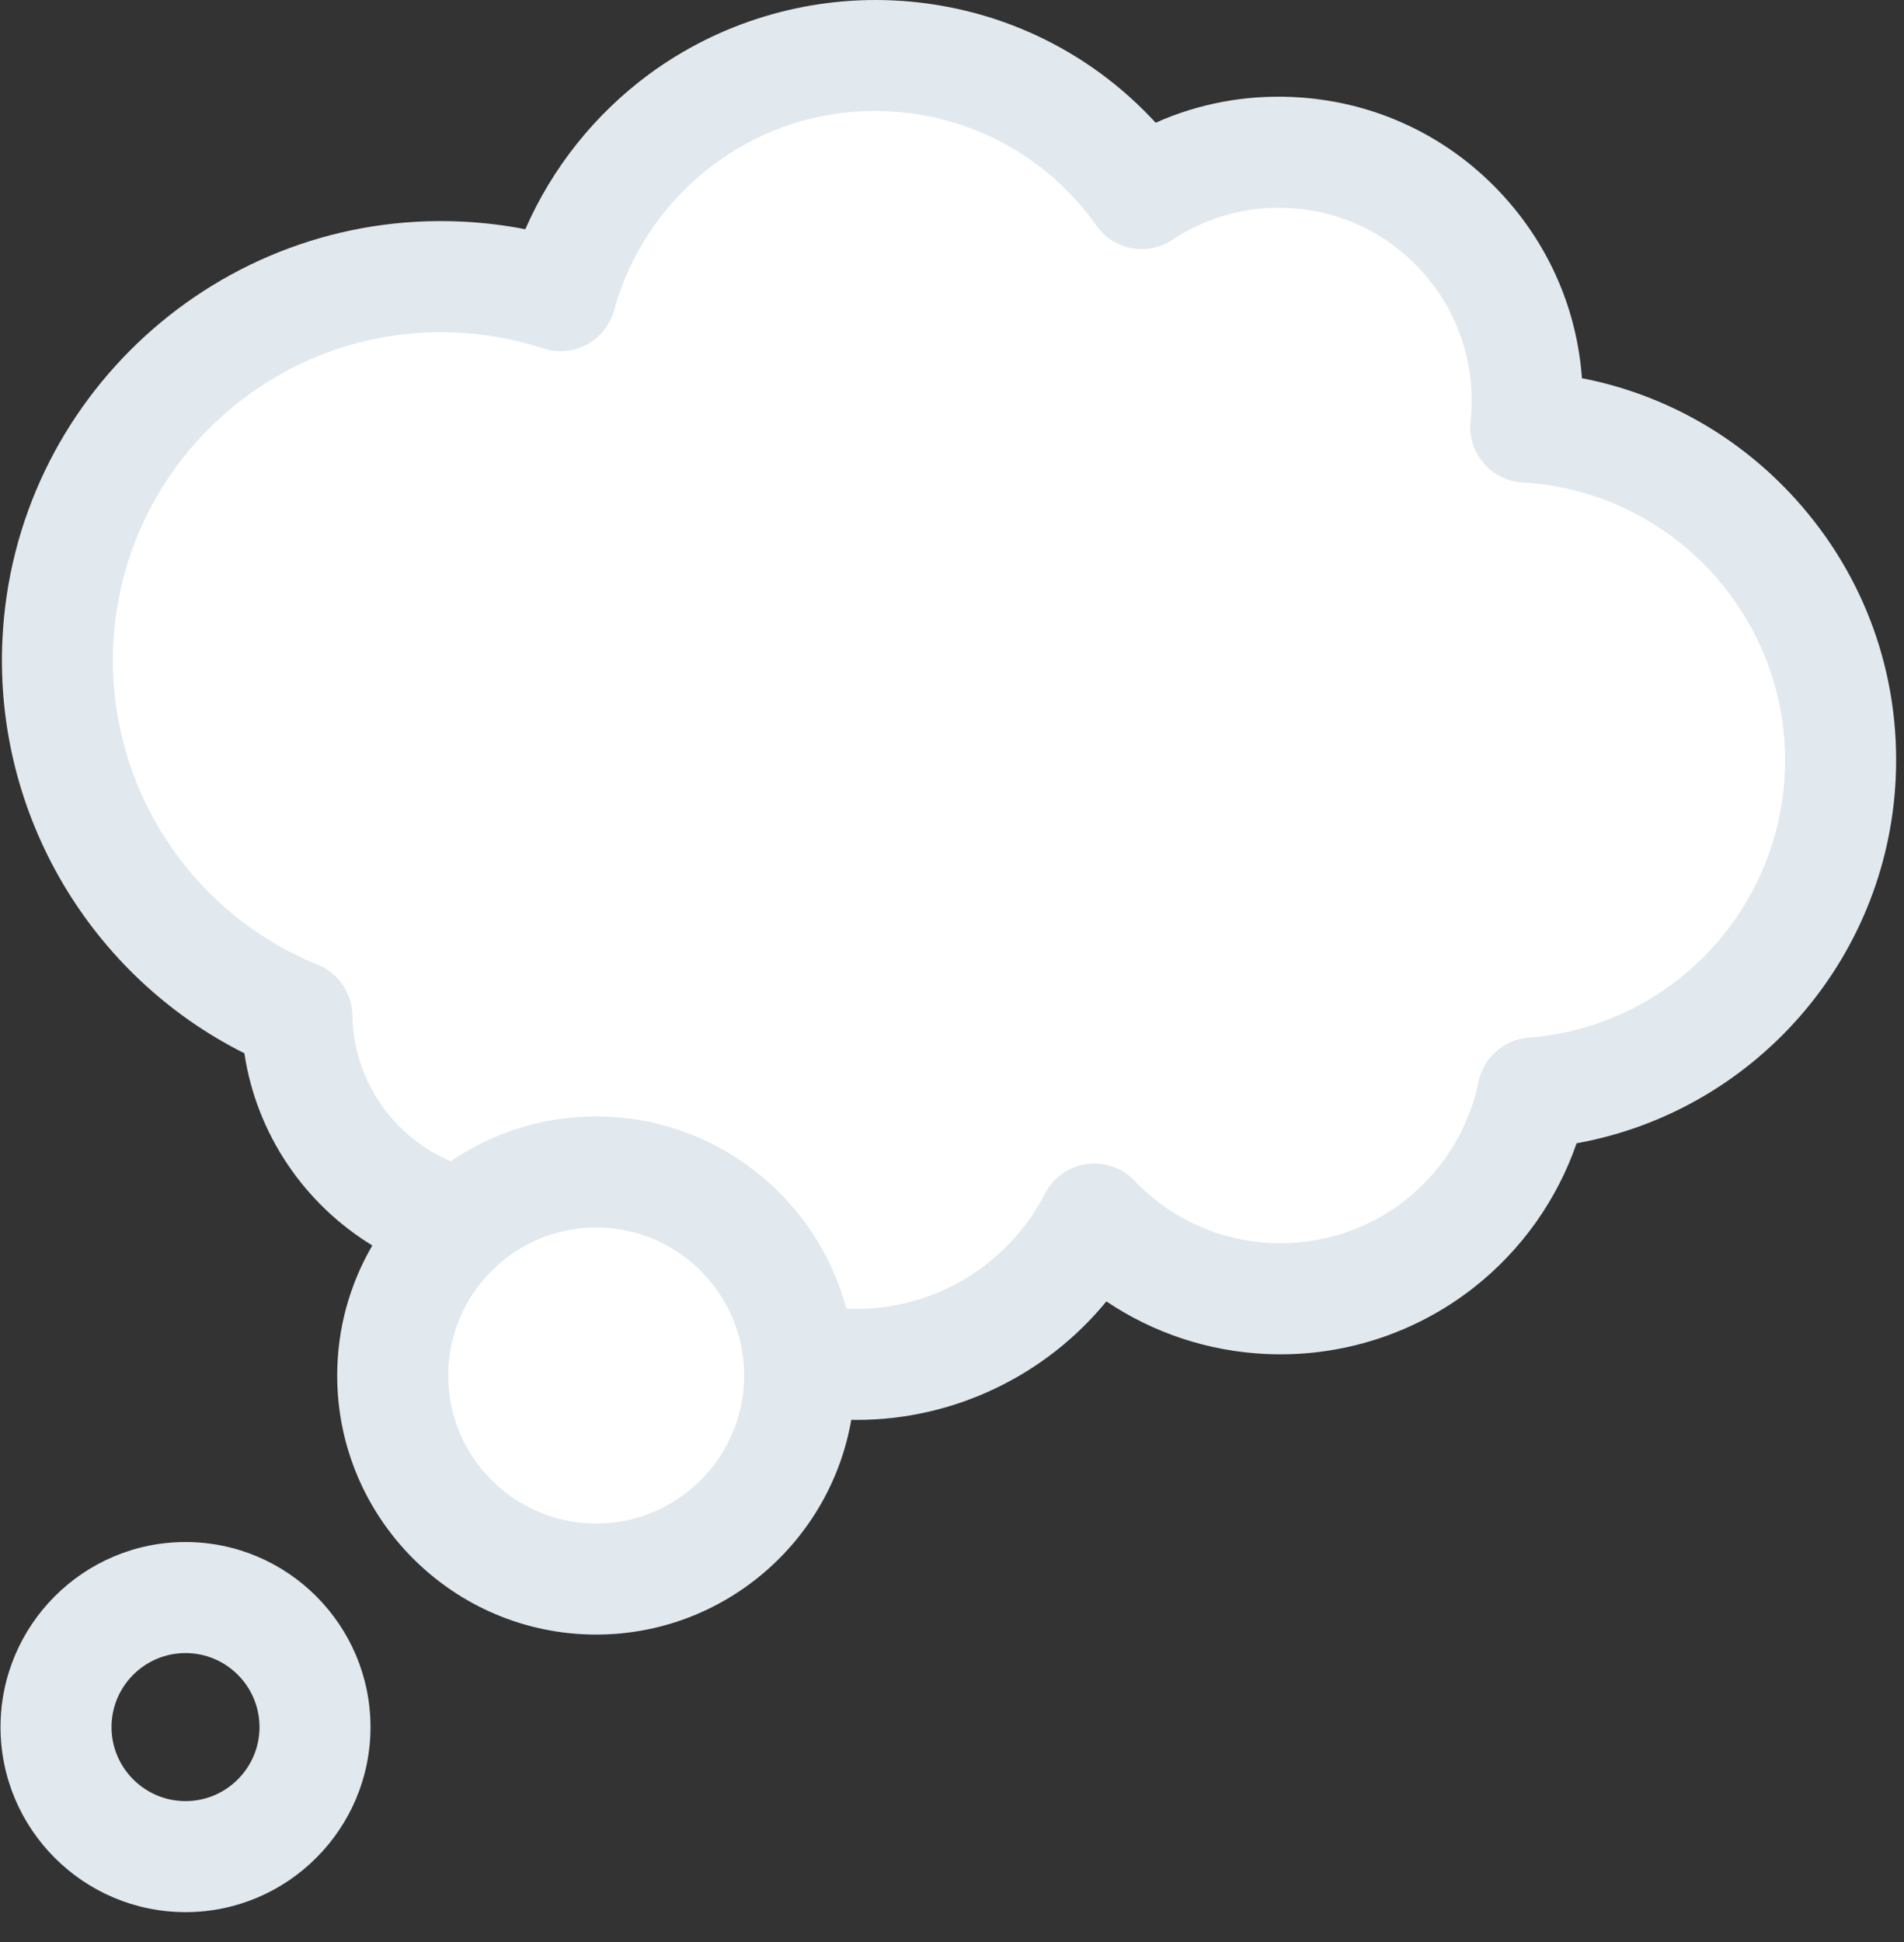 <svg width="51" height="52" viewBox="0 0 51 52" fill="none" xmlns="http://www.w3.org/2000/svg">
<rect x="0" y="0" width="51" height="52" fill="#333333" stroke="none"/>
<path d="M48.103 13.373C46.574 11.679 44.576 10.555 42.373 10.127C42.243 8.316 41.514 6.611 40.272 5.247C38.808 3.64 36.806 2.699 34.634 2.598C33.354 2.538 32.104 2.774 30.955 3.286C29.142 1.314 26.641 0.138 23.92 0.011C21.585 -0.097 19.264 0.604 17.385 1.988C15.932 3.059 14.787 4.5 14.071 6.138C13.508 6.028 12.937 5.96 12.362 5.933C5.88 5.629 0.366 10.656 0.064 17.136C-0.154 21.802 2.421 26.137 6.546 28.203C6.872 30.377 8.163 32.245 9.973 33.349C9.376 34.373 9.032 35.562 9.032 36.831C9.032 40.656 12.144 43.768 15.969 43.768C19.39 43.768 22.238 41.279 22.802 38.017C22.851 38.018 22.898 38.02 22.947 38.02C25.555 38.02 28.009 36.832 29.635 34.847C30.894 35.693 32.364 36.183 33.91 36.255C35.919 36.348 37.897 35.717 39.478 34.475C40.753 33.473 41.707 32.128 42.23 30.613C46.951 29.761 50.55 25.731 50.778 20.842C50.907 18.078 49.957 15.426 48.103 13.373Z" fill="#E1E8EE"/>
<path fill-rule="evenodd" clip-rule="evenodd" d="M0.014 46.245C0.014 43.513 2.237 41.29 4.969 41.29C7.701 41.29 9.924 43.513 9.924 46.245C9.924 48.977 7.701 51.2 4.969 51.2C2.237 51.2 0.014 48.977 0.014 46.245ZM2.987 46.245C2.987 47.338 3.876 48.227 4.969 48.227C6.062 48.227 6.951 47.338 6.951 46.245C6.951 45.152 6.062 44.263 4.969 44.263C3.876 44.263 2.987 45.152 2.987 46.245Z" fill="#E1E8EE"/>
<path d="M15.969 40.795C13.783 40.795 12.005 39.016 12.005 36.831C12.005 34.645 13.783 32.867 15.969 32.867C18.155 32.867 19.933 34.645 19.933 36.831C19.933 39.016 18.155 40.795 15.969 40.795Z" fill="white"/>
<path d="M47.808 20.703C47.633 24.454 44.683 27.498 40.946 27.784C40.285 27.835 39.736 28.318 39.603 28.969C39.348 30.218 38.651 31.344 37.641 32.137C36.621 32.938 35.345 33.344 34.048 33.285C32.653 33.22 31.353 32.627 30.387 31.615C30.054 31.267 29.574 31.102 29.098 31.171C28.621 31.24 28.208 31.536 27.989 31.964C26.977 33.937 24.895 35.143 22.684 35.041C22.68 35.041 22.675 35.041 22.67 35.041C21.879 32.081 19.175 29.894 15.969 29.894C14.525 29.894 13.184 30.338 12.072 31.095C10.542 30.444 9.465 28.937 9.439 27.187C9.43 26.59 9.065 26.056 8.511 25.832C5.061 24.433 2.86 20.994 3.033 17.274C3.259 12.432 7.384 8.678 12.223 8.903C13.018 8.94 13.802 9.083 14.553 9.329C14.94 9.455 15.362 9.417 15.72 9.224C16.078 9.031 16.342 8.7 16.449 8.307C16.876 6.744 17.834 5.35 19.148 4.382C20.499 3.387 22.101 2.904 23.782 2.98C26.029 3.085 28.065 4.201 29.367 6.041C29.831 6.698 30.733 6.866 31.403 6.421C32.322 5.811 33.392 5.518 34.495 5.567C35.874 5.632 37.145 6.229 38.074 7.249C39.003 8.269 39.48 9.59 39.415 10.968C39.411 11.06 39.403 11.161 39.391 11.278C39.348 11.683 39.472 12.088 39.736 12.398C40 12.708 40.379 12.896 40.785 12.919C44.847 13.147 47.997 16.639 47.808 20.703Z" fill="white"/>
</svg>
